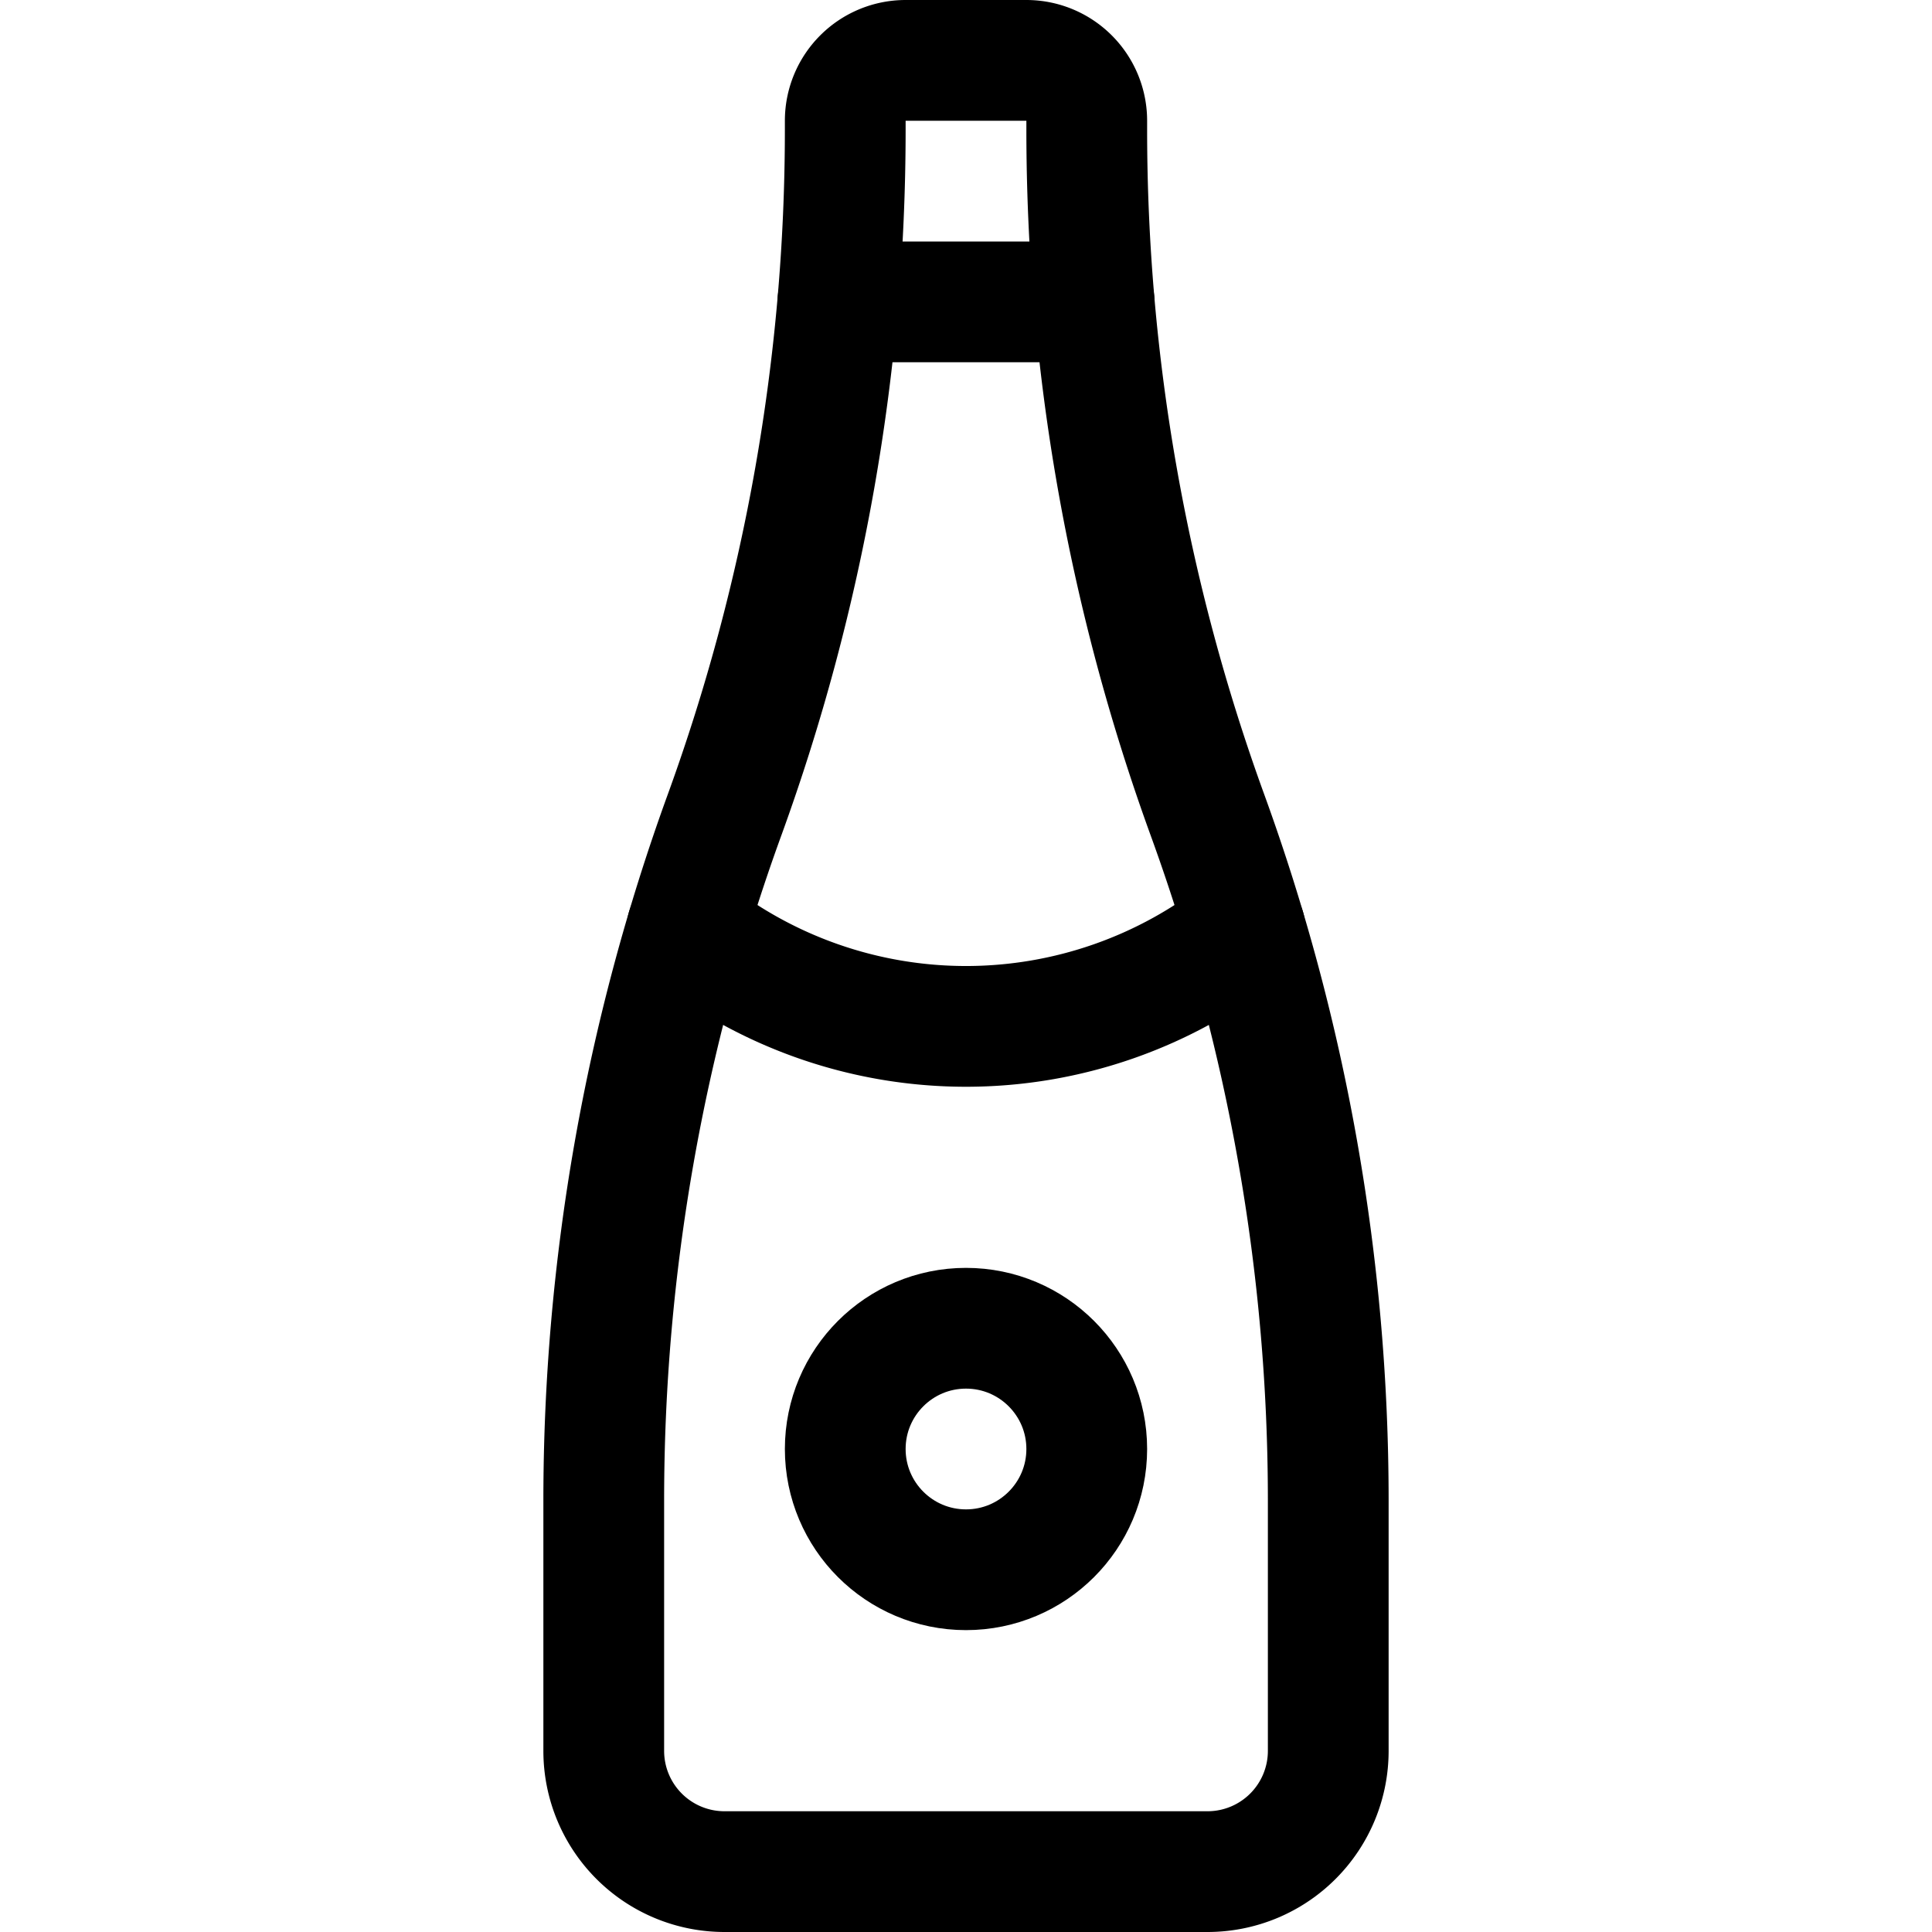 <svg id="Regular" xmlns="http://www.w3.org/2000/svg" viewBox="0 0 24 24"><defs><style>.cls-1{fill:none;stroke:#000;stroke-linecap:round;stroke-linejoin:round;stroke-width:1.5px;}</style></defs><title>champagne-bottle</title><path class="cls-1" d="M15,10.125a24.921,24.921,0,0,1-1.5-8.514V1.5a.75.75,0,0,0-.75-.75h-1.5a.75.75,0,0,0-.75.75v.111A24.921,24.921,0,0,1,9,10.125H9a24.921,24.921,0,0,0-1.5,8.514V21.75A1.5,1.5,0,0,0,9,23.25h6a1.5,1.5,0,0,0,1.5-1.5V18.639A24.921,24.921,0,0,0,15,10.125Z"/><path class="cls-1" d="M15.466,11.537a5.558,5.558,0,0,1-6.932,0"/><circle class="cls-1" cx="12" cy="18" r="1.5"/><line class="cls-1" x1="10.408" y1="3.75" x2="13.592" y2="3.75"/></svg>